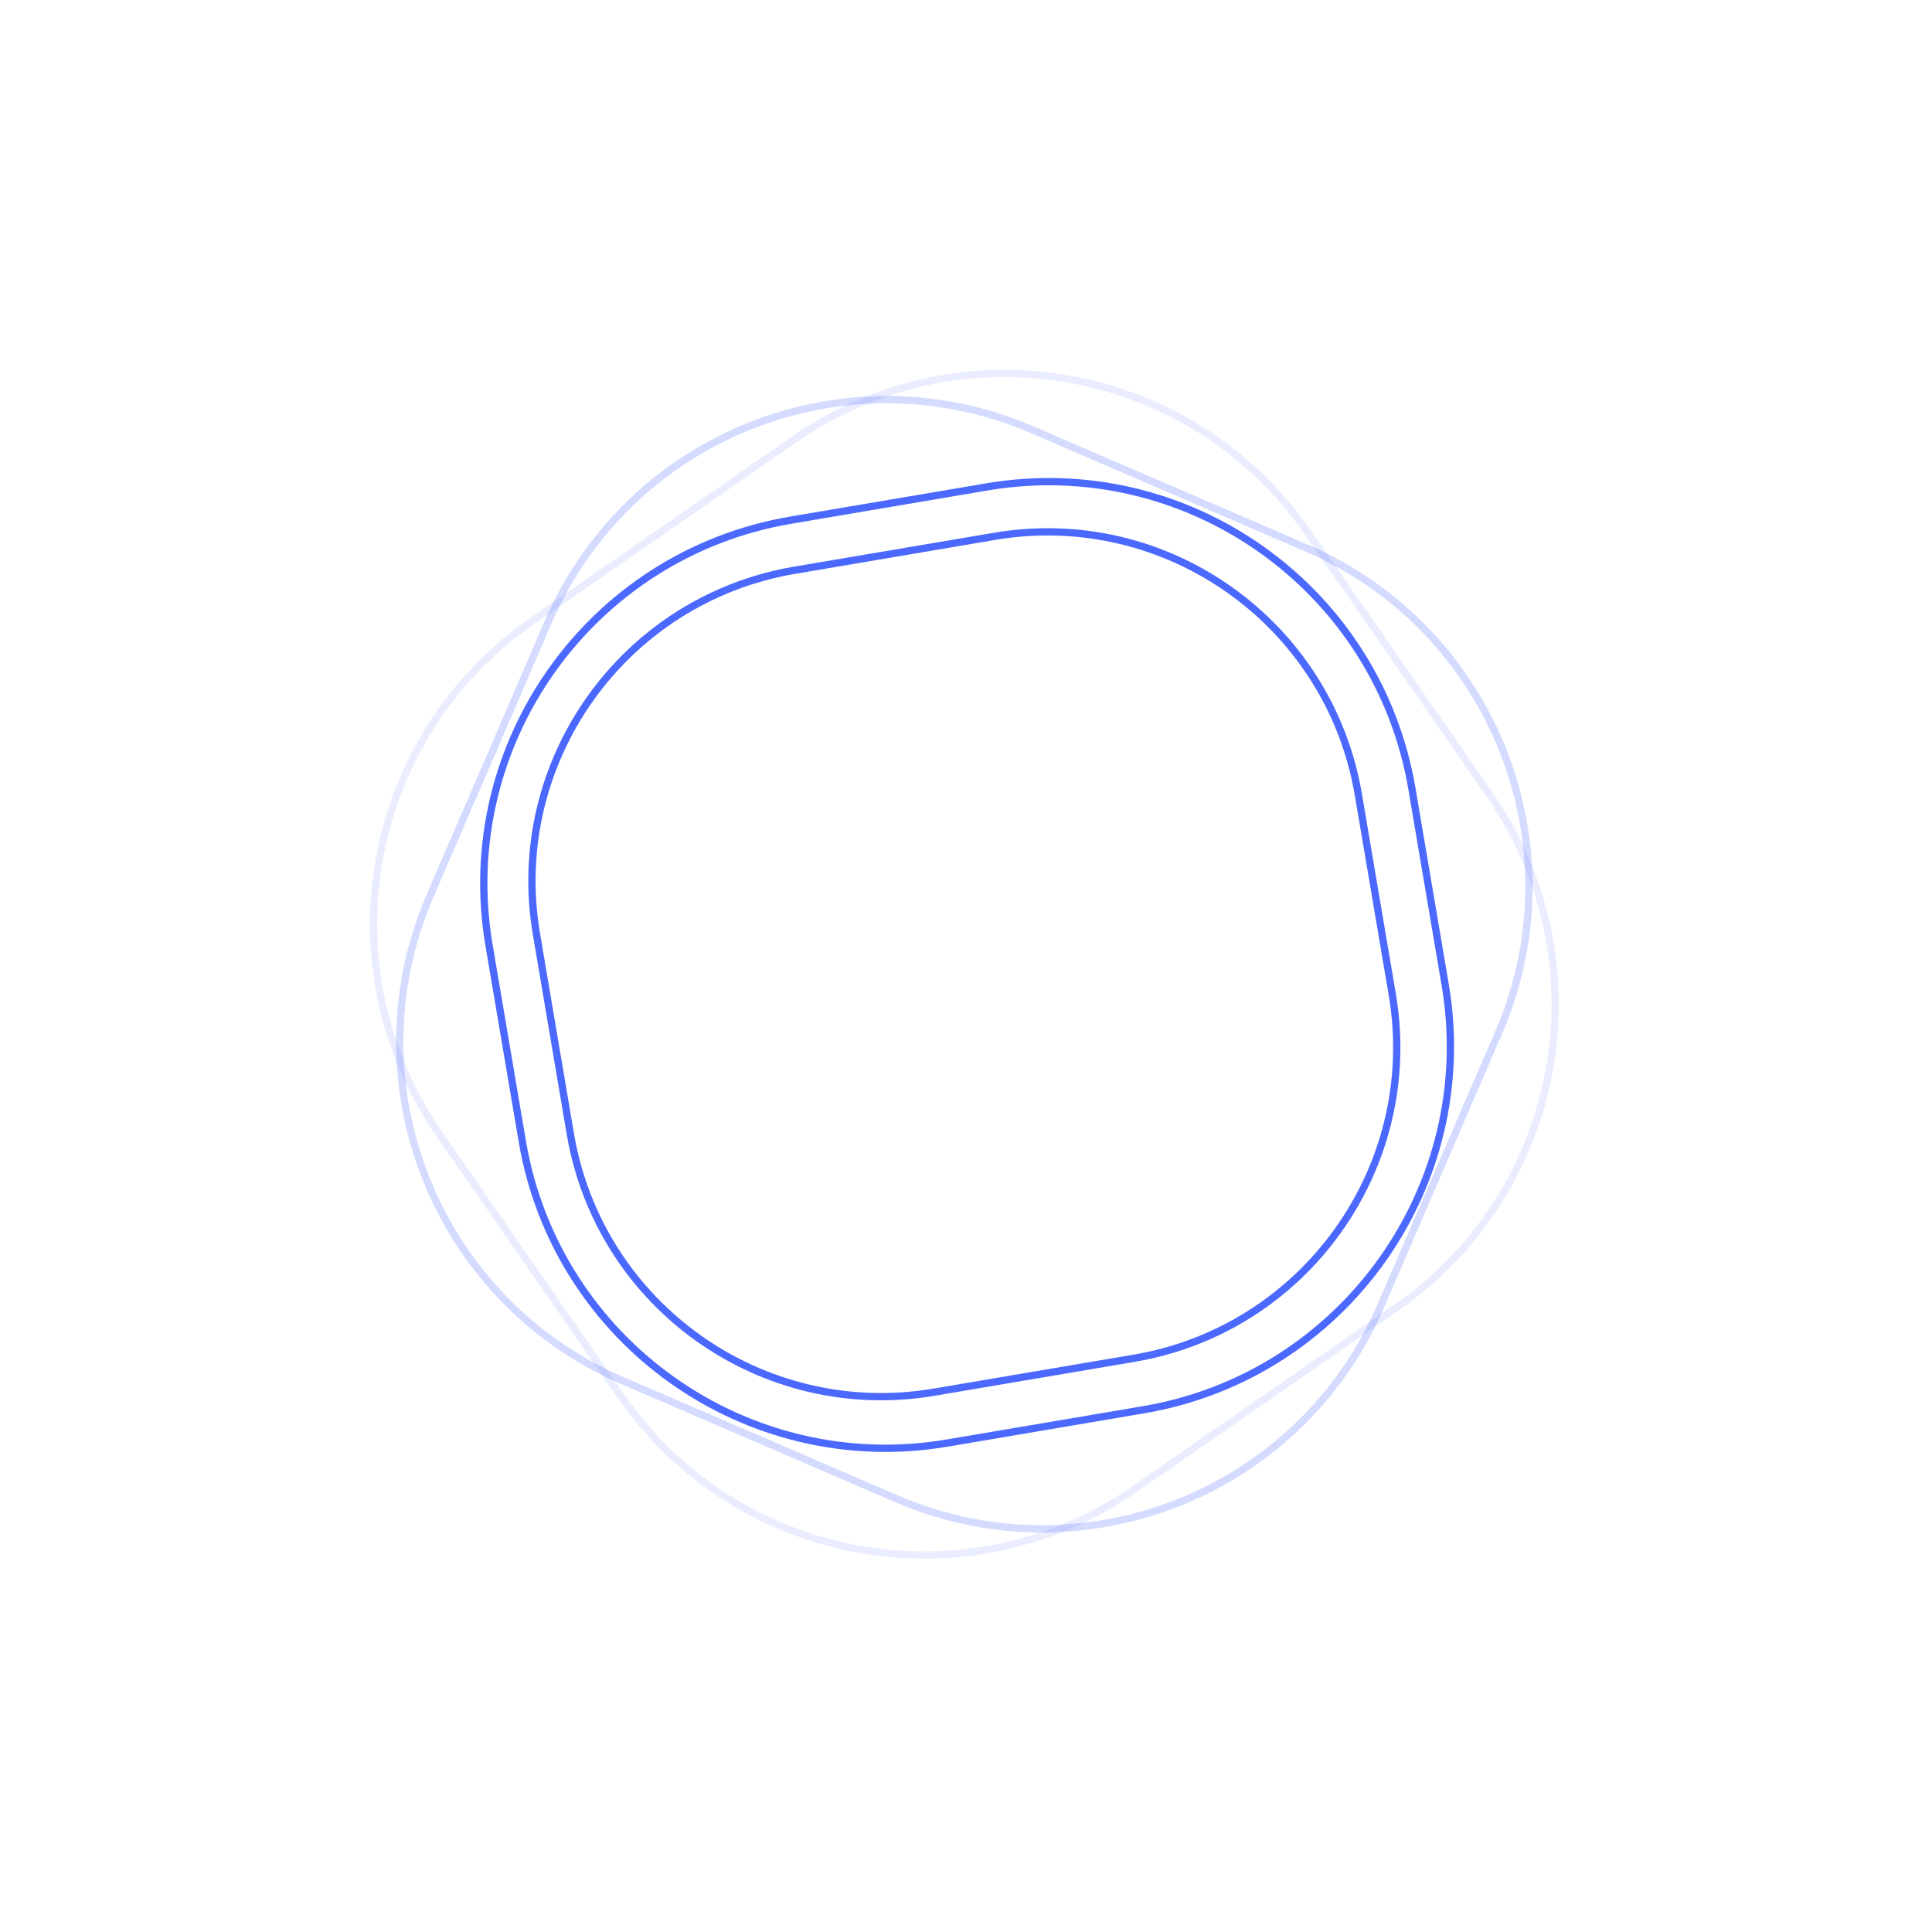 <svg width="174" height="174" viewBox="0 0 174 174" fill="none" xmlns="http://www.w3.org/2000/svg">
<g filter="url(#filter0_f_110_8423)">
<path d="M89.573 48.303C105.044 45.679 119.713 56.093 122.337 71.564L125.391 89.564C128.015 105.035 117.601 119.704 102.131 122.328L84.13 125.382C68.659 128.006 53.99 117.592 51.366 102.121L48.313 84.121C45.688 68.65 56.102 53.981 71.573 51.357L89.573 48.303Z" stroke="#4B69FF" stroke-width="0.656"/>
</g>
<path d="M88.872 43.852C106.95 40.784 124.093 52.953 127.16 71.032L130.155 88.68C133.222 106.758 121.053 123.901 102.975 126.968L85.327 129.962C67.248 133.03 50.106 120.861 47.038 102.782L44.044 85.135C40.976 67.056 53.145 49.913 71.224 46.846L88.872 43.852Z" stroke="#4B69FF" stroke-width="0.656"/>
<path d="M117.64 49.346C134.478 56.608 142.24 76.145 134.978 92.983L124.348 117.632C117.086 134.469 97.549 142.232 80.711 134.97L56.063 124.34C39.225 117.078 31.462 97.541 38.724 80.703L49.355 56.054C56.617 39.217 76.153 31.454 92.991 38.716L117.64 49.346Z" stroke="#4B69FF" stroke-opacity="0.24" stroke-width="0.656"/>
<path d="M71.563 39.551C86.634 29.104 107.319 32.852 117.766 47.922L134.146 71.551C144.593 86.622 140.844 107.307 125.774 117.754L102.145 134.134C87.075 144.58 66.389 140.832 55.942 125.762L39.563 102.133C29.116 87.063 32.864 66.377 47.935 55.93L71.563 39.551Z" stroke="#4B69FF" stroke-opacity="0.12" stroke-width="0.656"/>
<defs>
<filter id="filter0_f_110_8423" x="23.63" y="23.621" width="126.444" height="126.444" filterUnits="userSpaceOnUse" color-interpolation-filters="sRGB">
<feFlood flood-opacity="0" result="BackgroundImageFix"/>
<feBlend mode="normal" in="SourceGraphic" in2="BackgroundImageFix" result="shape"/>
<feGaussianBlur stdDeviation="11.975" result="effect1_foregroundBlur_110_8423"/>
</filter>
</defs>
</svg>
